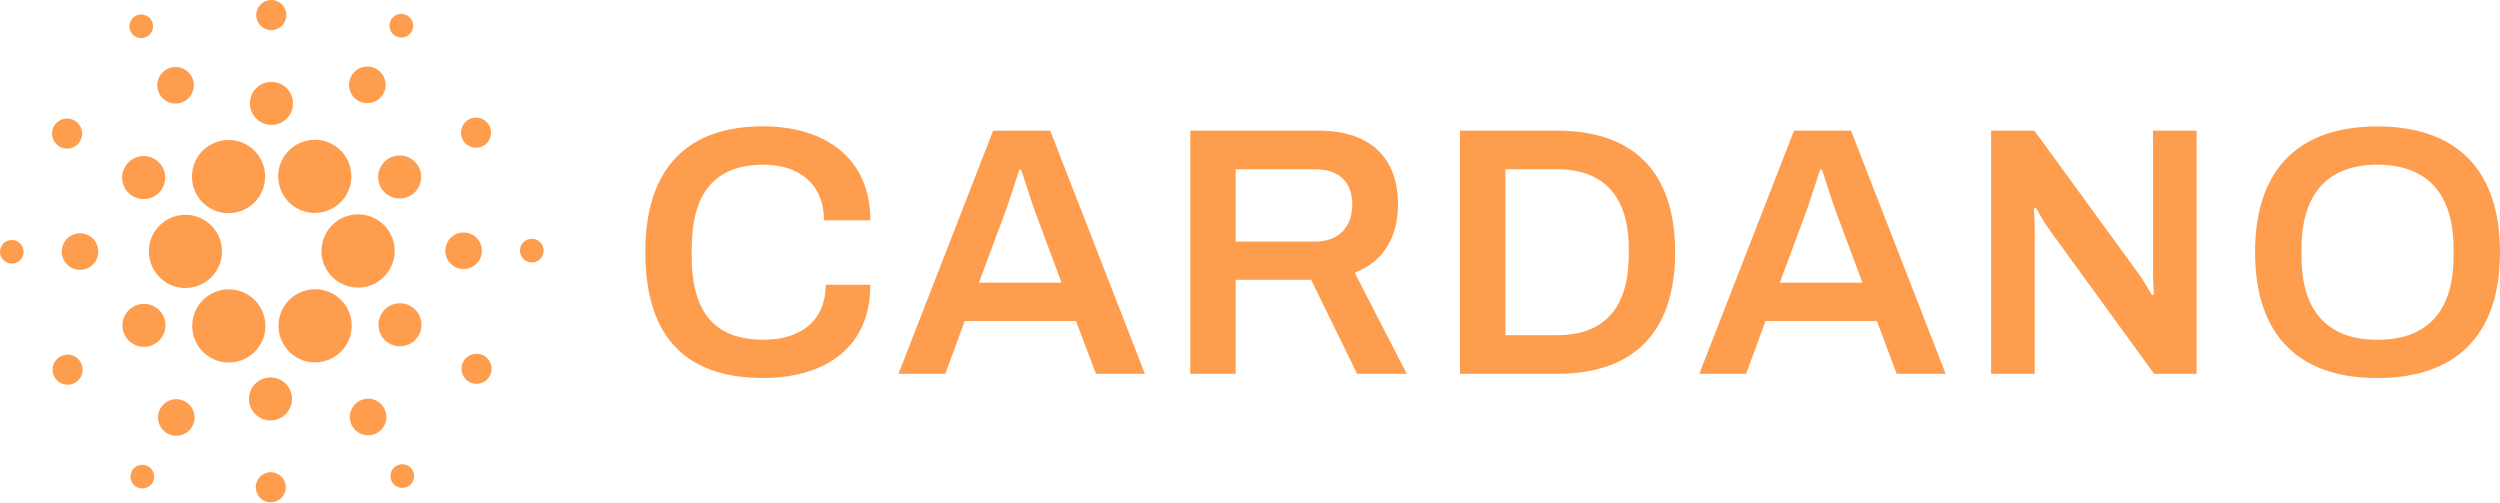 <?xml version="1.0" encoding="UTF-8"?>
<svg width="512px" height="103px" viewBox="0 0 512 103" version="1.1" xmlns="http://www.w3.org/2000/svg" xmlns:xlink="http://www.w3.org/1999/xlink" preserveAspectRatio="xMidYMid">
    <title>Cardano</title>
    <g fill="rgb(255,157,78)">
				<path d="M52.378,99.618 C52.475,97.918 53.932,96.618 55.632,96.715 C56.449,96.761 57.215,97.13 57.759,97.741 C58.304,98.352 58.584,99.154 58.537,99.971 C58.439,101.671 56.981,102.971 55.281,102.873 C53.581,102.776 52.281,101.319 52.378,99.618 Z M27.117,96.281 C27.852,95.161 29.355,94.85 30.475,95.584 C31.013,95.937 31.388,96.489 31.519,97.119 C31.649,97.749 31.524,98.405 31.171,98.943 C30.436,100.062 28.933,100.373 27.813,99.638 C26.694,98.903 26.382,97.4 27.117,96.281 Z M81.298,95.33 C81.872,95.04 82.538,94.99 83.149,95.191 C83.76,95.392 84.266,95.829 84.555,96.403 C84.996,97.279 84.867,98.335 84.227,99.078 C83.587,99.821 82.562,100.106 81.631,99.799 C80.699,99.492 80.044,98.654 79.971,97.676 C79.899,96.697 80.422,95.772 81.298,95.33 Z M32.973,83.449 C34.105,81.719 36.425,81.235 38.155,82.366 C39.884,83.5 40.368,85.821 39.236,87.552 C38.103,89.281 35.783,89.764 34.054,88.631 C32.324,87.498 31.841,85.178 32.973,83.449 Z M73.692,82.067 C74.577,81.616 75.604,81.535 76.549,81.842 C77.493,82.15 78.276,82.82 78.726,83.706 C79.415,85.057 79.223,86.69 78.238,87.843 C77.253,88.997 75.67,89.443 74.228,88.973 C72.786,88.504 71.768,87.212 71.651,85.7 C71.537,84.227 72.298,82.829 73.586,82.123 L73.692,82.067 Z M51.434,79.78 C52.214,78.176 53.884,77.199 55.665,77.308 C58.089,77.453 59.938,79.533 59.798,81.957 C59.697,83.738 58.532,85.283 56.847,85.869 C55.162,86.456 53.289,85.969 52.104,84.635 C50.919,83.302 50.654,81.385 51.434,79.78 Z M12.452,72.958 C13.183,72.589 14.03,72.525 14.807,72.781 C15.585,73.037 16.229,73.591 16.597,74.322 C17.364,75.842 16.753,77.697 15.233,78.464 C13.712,79.231 11.858,78.621 11.09,77.101 C10.338,75.612 10.908,73.801 12.36,73.006 L12.452,72.958 Z M95.018,73.835 C95.952,72.411 97.863,72.012 99.288,72.945 C99.973,73.394 100.451,74.096 100.618,74.897 C100.784,75.699 100.626,76.533 100.177,77.218 C99.243,78.642 97.331,79.039 95.907,78.105 C94.483,77.171 94.085,75.259 95.018,73.835 Z M43.304,60.156 C46.323,58.526 50.064,59.155 52.385,61.682 C54.706,64.21 55.015,67.99 53.134,70.861 C51.752,72.981 49.39,74.257 46.859,74.248 C43.427,74.245 40.436,71.913 39.596,68.586 C38.757,65.259 40.284,61.786 43.304,60.156 Z M62.241,59.592 C65.754,58.462 69.568,60.057 71.23,63.353 C73.081,67.045 71.597,71.539 67.912,73.404 C66.866,73.935 65.711,74.215 64.537,74.223 C60.846,74.223 57.705,71.536 57.132,67.89 C56.56,64.244 58.727,60.723 62.241,59.592 Z M26.146,63.755 C27.309,62.404 29.172,61.886 30.865,62.444 C32.558,63.002 33.749,64.525 33.881,66.303 C34.013,68.081 33.062,69.763 31.47,70.566 C29.297,71.661 26.648,70.788 25.551,68.616 C24.748,67.024 24.983,65.106 26.146,63.755 Z M78.226,64.094 C79.562,62.059 82.294,61.492 84.329,62.828 C86.36,64.167 86.926,66.896 85.595,68.931 C84.259,70.966 81.527,71.533 79.492,70.197 C77.457,68.861 76.89,66.129 78.226,64.094 Z M30.487,51.056 C30.721,46.98 34.175,43.841 38.254,43.996 C42.334,44.151 45.54,47.542 45.465,51.624 C45.391,55.661 42.136,58.904 38.116,58.981 L37.979,58.982 L37.569,58.982 C33.476,58.743 30.339,55.269 30.501,51.188 L30.507,51.052 L30.487,51.056 Z M65.85,50.972 C66.088,46.838 69.631,43.679 73.766,43.917 C75.749,44.019 77.609,44.913 78.927,46.399 C80.895,48.603 81.385,51.756 80.178,54.453 C78.993,57.103 76.386,58.826 73.492,58.886 L73.34,58.888 L72.905,58.888 C68.771,58.65 65.612,55.106 65.85,50.972 Z M12.653,51.313 C12.77,49.249 14.538,47.671 16.601,47.788 C18.666,47.906 20.245,49.675 20.128,51.74 C20.009,53.804 18.241,55.381 16.177,55.263 C14.113,55.145 12.536,53.377 12.653,51.313 Z M91.206,51.144 C91.324,49.08 93.092,47.502 95.156,47.62 C97.22,47.737 98.798,49.504 98.682,51.568 C98.563,53.633 96.794,55.211 94.729,55.095 C92.665,54.976 91.088,53.208 91.206,51.144 Z M2.465,49.148 L2.556,49.152 C3.198,49.186 3.8,49.476 4.228,49.955 C4.656,50.435 4.876,51.066 4.838,51.708 C4.761,53.042 3.617,54.061 2.283,53.985 C0.949,53.909 -0.071,52.766 0.004,51.432 C0.078,50.128 1.17,49.123 2.465,49.148 L2.465,49.148 Z M108.952,48.898 L109.053,48.902 C110.389,48.981 111.409,50.126 111.334,51.462 C111.278,52.441 110.638,53.29 109.711,53.612 C108.785,53.935 107.756,53.668 107.103,52.936 C106.451,52.204 106.304,51.151 106.73,50.267 C107.142,49.415 108.011,48.883 108.952,48.898 L108.952,48.898 Z M46.793,28.671 C49.622,28.658 52.216,30.244 53.494,32.767 C54.671,35.093 54.557,37.862 53.192,40.083 C51.827,42.303 49.408,43.655 46.801,43.655 C43.966,43.664 41.37,42.066 40.1,39.53 C38.937,37.207 39.058,34.448 40.422,32.236 C41.785,30.024 44.195,28.676 46.793,28.671 Z M64.476,28.618 C67.907,28.623 70.897,30.956 71.735,34.283 C72.573,37.611 71.045,41.082 68.025,42.711 C65.005,44.34 61.265,43.711 58.945,41.183 C56.624,38.656 56.316,34.875 58.197,32.006 C59.585,29.89 61.945,28.616 64.476,28.618 Z M25.736,33.947 C27.07,31.912 29.802,31.344 31.838,32.678 C33.873,34.013 34.441,36.745 33.107,38.78 C31.773,40.816 29.041,41.384 27.005,40.05 C26.027,39.41 25.343,38.407 25.105,37.262 C24.866,36.117 25.093,34.924 25.736,33.947 Z M79.869,32.313 C80.912,31.786 82.123,31.696 83.233,32.062 C84.344,32.429 85.262,33.222 85.787,34.267 C86.882,36.441 86.008,39.09 83.834,40.185 C81.66,41.28 79.01,40.406 77.915,38.232 C76.82,36.058 77.695,33.408 79.869,32.313 Z M11.158,25.665 C11.842,24.621 13.088,24.093 14.313,24.326 C15.539,24.559 16.504,25.508 16.757,26.73 C17.011,27.952 16.503,29.206 15.47,29.907 C14.438,30.608 13.085,30.619 12.043,29.933 C10.621,28.998 10.225,27.088 11.158,25.665 Z M96.102,24.416 C97.623,23.651 99.477,24.262 100.243,25.783 C101.009,27.304 100.399,29.158 98.878,29.925 C97.356,30.691 95.501,30.078 94.733,28.557 C93.968,27.035 94.581,25.182 96.102,24.416 Z M51.196,20.922 C51.336,18.492 53.418,16.636 55.847,16.774 C58.277,16.913 60.134,18.994 59.997,21.423 C59.86,23.853 57.779,25.711 55.35,25.575 C52.918,25.436 51.059,23.353 51.196,20.922 Z M34.268,14.125 C36.114,13.195 38.365,13.937 39.295,15.783 C40.226,17.629 39.484,19.88 37.639,20.811 C36.752,21.259 35.723,21.335 34.78,21.024 C33.836,20.713 33.055,20.04 32.609,19.152 C31.679,17.306 32.422,15.055 34.268,14.125 Z M72.086,15.327 C73.218,13.594 75.54,13.108 77.273,14.239 C79.006,15.371 79.493,17.693 78.362,19.426 C77.231,21.159 74.909,21.647 73.176,20.516 C72.342,19.974 71.758,19.121 71.554,18.148 C71.349,17.174 71.541,16.159 72.086,15.327 Z M27.833,3.226 C29.025,2.625 30.48,3.101 31.086,4.291 C31.691,5.482 31.22,6.938 30.032,7.548 C29.456,7.843 28.786,7.895 28.17,7.694 C27.555,7.492 27.046,7.054 26.755,6.475 C26.158,5.28 26.64,3.827 27.833,3.226 Z M80.16,3.94 C80.696,3.118 81.675,2.702 82.639,2.883 C83.603,3.065 84.362,3.81 84.563,4.771 C84.763,5.731 84.366,6.718 83.555,7.27 C82.744,7.823 81.68,7.832 80.86,7.294 C79.741,6.561 79.428,5.06 80.16,3.94 Z M54.54,0.173 C55.718,-0.239 57.028,0.099 57.859,1.03 C58.69,1.961 58.878,3.3 58.336,4.424 C57.794,5.548 56.628,6.235 55.383,6.164 C53.683,6.067 52.383,4.611 52.479,2.912 C52.548,1.666 53.362,0.585 54.54,0.173 Z"></path>
				<path d="M486.883,25.89 C502.489,25.89 512,34.164 512,51.658 C512,69.153 502.505,77.427 486.883,77.427 C471.261,77.427 461.84,69.153 461.84,51.658 C461.84,34.164 471.277,25.89 486.883,25.89 Z M156.264,25.874 C168.551,25.874 178.063,32.008 178.252,44.737 L178.255,45.125 L168.748,45.125 C168.748,37.72 163.665,33.73 156.407,33.73 C146.488,33.73 141.769,39.419 141.667,50.581 L141.666,50.921 L141.666,52.371 C141.666,63.983 146.319,69.574 156.411,69.574 C164.023,69.574 169.008,65.66 169.107,58.539 L169.109,58.323 L178.255,58.323 C178.255,71.319 168.822,77.414 156.264,77.414 C141.018,77.414 132.163,69.574 132.163,51.646 C132.163,34.152 141.018,25.874 156.264,25.874 Z M215.083,26.759 L234.477,76.558 L224.459,76.558 L220.363,65.741 L197.585,65.741 L193.595,76.558 L184.01,76.558 L203.393,26.759 L215.083,26.759 Z M270.047,26.759 C281.008,26.759 286.309,32.641 286.309,41.857 C286.309,48.539 283.394,53.441 277.64,55.794 L277.453,55.869 L288.103,76.558 L277.94,76.558 L268.52,57.307 L253.061,57.307 L253.061,76.558 L243.767,76.558 L243.767,26.759 L270.047,26.759 Z M318.905,26.759 C333.929,26.759 343.063,34.598 343.063,51.658 C343.063,68.548 334.103,76.4 319.346,76.556 L318.897,76.558 L299.006,76.558 L299.006,26.759 L318.905,26.759 Z M379.088,26.759 L398.47,76.558 L388.451,76.558 L384.388,65.741 L361.594,65.741 L357.6,76.558 L348.019,76.558 L367.41,26.759 L379.088,26.759 Z M416.644,26.759 L438.276,56.451 L438.352,56.564 L438.352,56.564 L438.515,56.813 L438.515,56.813 L438.689,57.087 L438.689,57.087 L438.872,57.38 L438.872,57.38 L439.254,58.002 L439.254,58.002 L440.457,60.006 L440.457,60.006 L440.629,60.283 L440.629,60.283 L440.679,60.362 L440.679,60.362 L440.733,60.44 L441.094,60.297 L441.088,60.07 L441.088,60.07 L441.06,59.376 L441.06,59.376 L440.995,57.898 L440.995,57.898 L440.965,57.104 L440.965,57.104 L440.955,56.757 L440.955,56.757 L440.951,56.462 L440.951,56.462 L440.95,56.377 L440.942,56.377 L440.942,26.759 L449.867,26.759 L449.867,76.558 L441.159,76.558 L419.381,46.579 C419.227,46.356 419.075,46.126 418.925,45.893 L418.777,45.659 L418.631,45.426 L418.631,45.426 L418.418,45.076 L418.418,45.076 L418.146,44.621 L418.146,44.621 L418.017,44.4 L418.017,44.4 L417.714,43.876 L417.714,43.876 L417.117,42.826 L417.117,42.826 L417.001,42.631 L417.001,42.631 L416.957,42.561 L416.957,42.561 L416.923,42.512 L416.558,42.729 L416.564,42.934 L416.564,42.934 L416.655,44.917 L416.655,44.917 L416.68,45.553 L416.68,45.553 L416.697,46.092 L416.697,46.092 L416.703,46.424 C416.704,46.476 416.705,46.528 416.705,46.578 L416.706,76.558 L407.776,76.558 L407.776,26.759 L416.644,26.759 Z M486.883,33.73 C476.968,33.73 471.462,39.419 471.353,50.593 L471.351,50.933 L471.351,52.457 C471.351,63.852 476.795,69.587 486.883,69.587 C496.944,69.587 502.38,63.966 502.487,52.797 L502.489,52.457 L502.489,50.933 C502.489,39.534 496.976,33.73 486.883,33.73 Z M318.905,34.672 L308.308,34.672 L308.308,68.645 L318.905,68.645 C328.248,68.645 333.391,63.382 333.565,52.708 L333.569,52.383 L333.569,50.933 C333.569,40.155 328.43,34.78 319.186,34.674 L318.905,34.672 Z M209.127,34.729 L208.767,34.729 L208.654,35.057 L208.654,35.057 L207.209,39.482 L207.209,39.482 L206.782,40.771 L206.782,40.771 L206.4,41.904 L206.4,41.904 L206.251,42.339 L206.251,42.339 L205.963,43.162 L205.963,43.162 L205.827,43.545 L205.827,43.545 L205.696,43.904 L205.696,43.904 L200.489,57.888 L217.401,57.884 L212.322,44.236 L212.264,44.085 L212.264,44.085 L212.142,43.762 L212.142,43.762 L212.015,43.416 L212.015,43.416 L211.815,42.857 L211.815,42.857 L211.606,42.258 L211.606,42.258 L211.391,41.63 L211.391,41.63 L211.171,40.98 L211.171,40.98 L210.804,39.872 L210.804,39.872 L209.288,35.204 L209.288,35.204 L209.142,34.772 L209.142,34.772 L209.127,34.729 Z M373.145,34.729 L372.776,34.729 L372.663,35.057 L372.663,35.057 L371.218,39.482 L371.218,39.482 L370.791,40.771 L370.791,40.771 L370.409,41.904 L370.409,41.904 L370.26,42.339 L370.26,42.339 L369.973,43.162 L369.973,43.162 L369.836,43.545 L369.836,43.545 L369.705,43.904 L369.705,43.904 L364.506,57.888 L381.419,57.884 L376.339,44.236 L376.221,43.927 L376.221,43.927 L376.097,43.592 L376.097,43.592 L375.9,43.048 L375.9,43.048 L375.693,42.462 L375.693,42.462 L375.407,41.63 L375.407,41.63 L375.114,40.76 L375.114,40.76 L374.82,39.872 L374.82,39.872 L374.353,38.444 L374.353,38.444 L373.256,35.058 L373.256,35.058 L373.145,34.729 Z M269.318,34.672 L253.061,34.672 L253.061,49.479 L269.318,49.479 C274.111,49.479 276.941,46.579 276.941,41.857 C276.941,37.409 274.386,34.732 269.484,34.673 L269.318,34.672 Z"></path>
		</g>
</svg>
